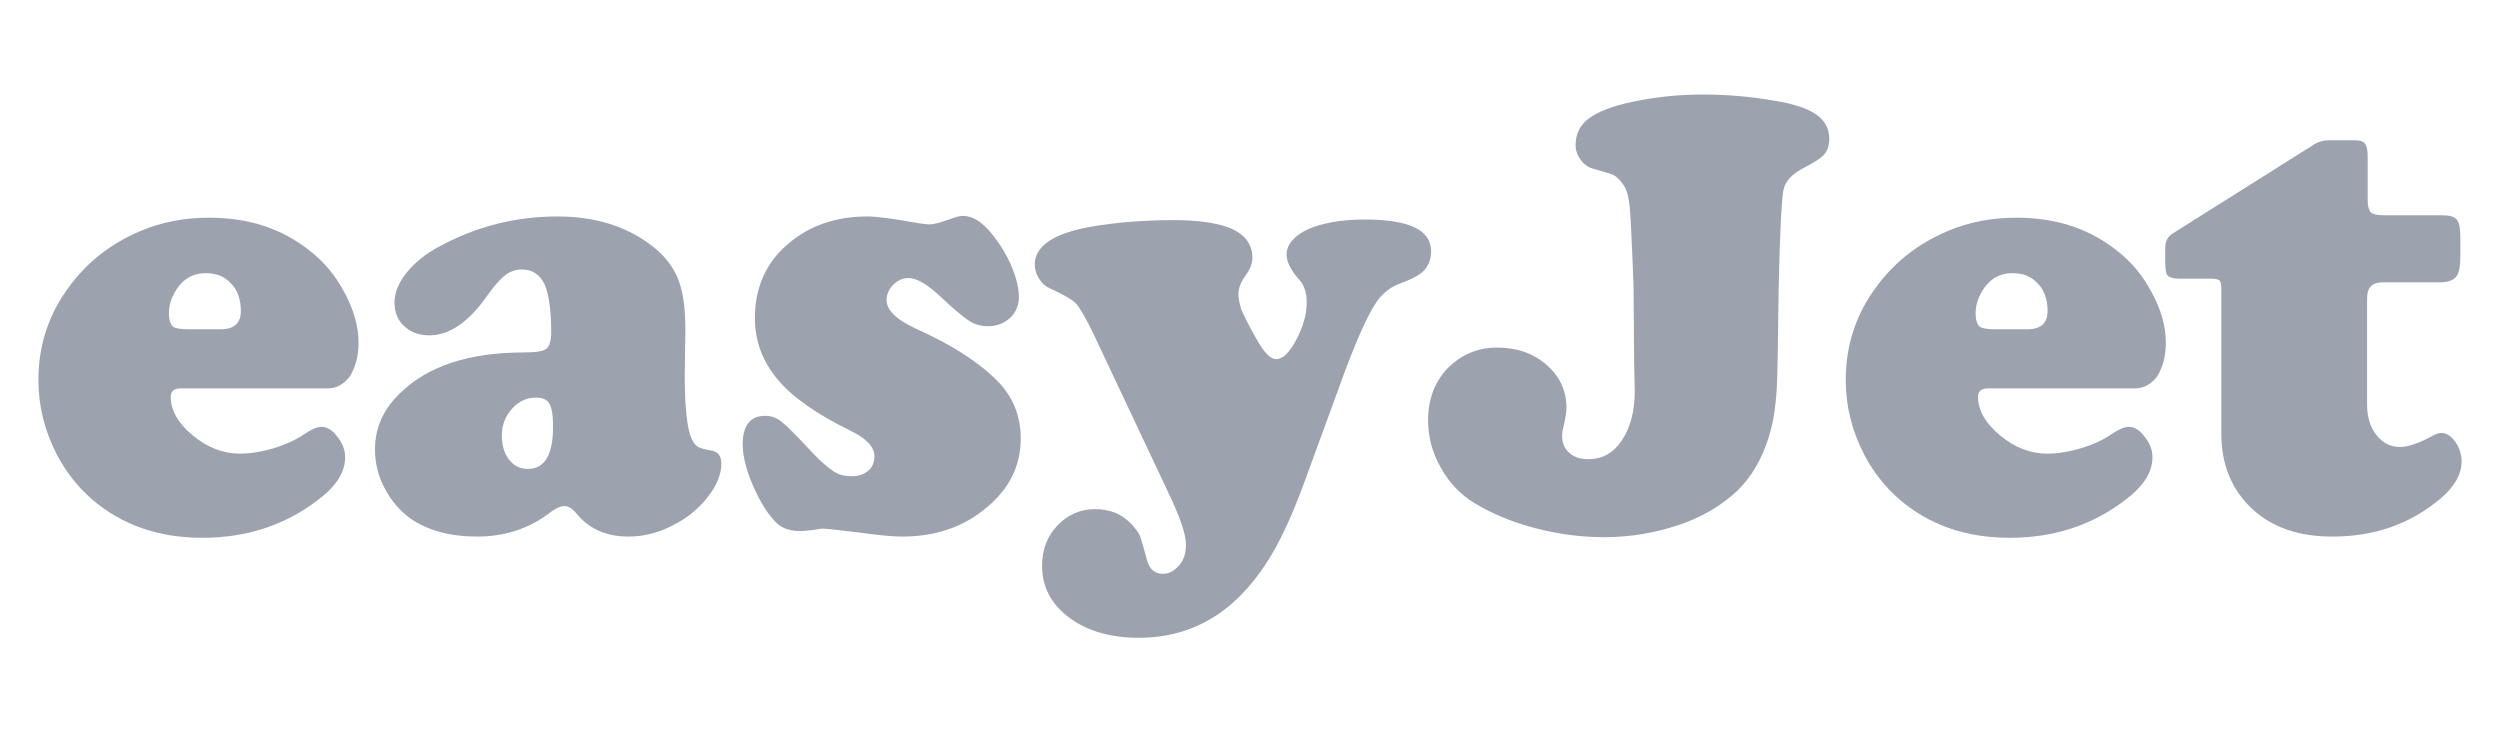 <?xml version="1.0" encoding="utf-8"?>
<!-- Generator: Adobe Illustrator 26.3.1, SVG Export Plug-In . SVG Version: 6.00 Build 0)  -->
<svg version="1.1" id="Layer_1" xmlns="http://www.w3.org/2000/svg" xmlns:xlink="http://www.w3.org/1999/xlink" x="0px" y="0px"
	 width="410px" height="120px" viewBox="0 0 410 120" style="enable-background:new 0 0 410 120;" xml:space="preserve">
<style type="text/css">
	.st0{fill:#9CA3AF;}
</style>
<path class="st0" d="M53.8,63.7H29.6c-1.1,0-1.6,0.5-1.6,1.4c0,2.2,1.2,4.3,3.6,6.3s5,3,7.8,3c1.6,0,3.5-0.3,5.5-0.9
	c2-0.6,3.7-1.4,5-2.3c1.2-0.8,2.1-1.2,2.8-1.2c0.9,0,1.8,0.5,2.6,1.6c0.9,1.1,1.3,2.2,1.3,3.4c0,2.5-1.5,4.8-4.6,7.1
	c-5.4,4.1-11.7,6.1-18.8,6.1c-7.2,0-13.2-2.1-18.1-6.3c-2.4-2.1-4.3-4.5-5.8-7.4c-2-3.9-3-7.9-3-12.2c0-5.7,1.7-10.9,5.2-15.5
	c3-4,6.8-6.9,11.5-8.9c3.5-1.5,7.3-2.2,11.3-2.2c6.5,0,12,1.8,16.6,5.5c2.3,1.8,4.1,4,5.5,6.6c1.6,2.9,2.4,5.7,2.4,8.4
	c0,2.2-0.5,4-1.4,5.5C56.4,63,55.2,63.7,53.8,63.7z M31,54h5.2c2.2,0,3.3-1,3.3-3c0-1.8-0.5-3.4-1.6-4.5c-1.1-1.2-2.4-1.7-4.2-1.7
	c-1.9,0-3.4,0.8-4.5,2.3c-1,1.4-1.5,2.8-1.5,4.3c0,1,0.2,1.7,0.7,2.2C28.9,53.9,29.7,54,31,54z"/>
<path class="st0" d="M91.4,35.5c6,0,11,1.5,15.1,4.5c2.2,1.6,3.7,3.4,4.6,5.5c0.9,2.1,1.3,4.9,1.3,8.5l-0.1,7.6
	c0,5.3,0.4,8.7,1.1,10.3c0.4,0.8,0.7,1.2,1.1,1.4c0.3,0.2,1.1,0.4,2.2,0.6c1.1,0.2,1.6,0.9,1.6,2.2c0,1.6-0.7,3.4-2,5.1
	c-1.3,1.8-3,3.3-5.1,4.5c-2.6,1.5-5.3,2.3-8.1,2.3c-3.6,0-6.4-1.2-8.5-3.7c-0.7-0.9-1.4-1.3-2-1.3c-0.7,0-1.6,0.4-2.7,1.3
	c-3.4,2.5-7.3,3.7-11.6,3.7c-4.5,0-8.1-1-10.9-2.9c-1.8-1.3-3.2-2.9-4.3-5c-1.1-2-1.6-4.2-1.6-6.4c0-3.6,1.4-6.7,4.3-9.4
	c4.5-4.3,11.2-6.5,20.1-6.5c2,0,3.2-0.2,3.7-0.6c0.5-0.4,0.8-1.3,0.8-2.7c0-3.6-0.4-6.3-1.1-7.9c-0.8-1.6-2-2.4-3.7-2.4
	c-1,0-1.9,0.3-2.7,0.9c-0.8,0.6-1.8,1.7-3,3.4c-3,4.3-6.2,6.5-9.5,6.5c-1.7,0-3-0.5-4.1-1.5s-1.6-2.3-1.6-3.9c0-1.6,0.7-3.3,2-4.9
	c1.3-1.6,3.1-3.1,5.4-4.3C78.2,37.1,84.6,35.5,91.4,35.5z M87.9,65.2c-1.5,0-2.8,0.6-3.9,1.8c-1.1,1.2-1.7,2.7-1.7,4.4
	c0,1.6,0.4,3,1.2,4c0.8,1,1.8,1.5,3.1,1.5c2.7,0,4.1-2.3,4.1-6.9c0-1.9-0.2-3.1-0.6-3.8C89.8,65.6,89,65.2,87.9,65.2z"/>
<path class="st0" d="M142.2,35.5c1.7,0,4.5,0.4,8.4,1.1c0.8,0.1,1.4,0.2,1.9,0.2c0.6,0,1.7-0.3,3.4-0.9c0.8-0.3,1.5-0.5,2-0.5
	c1.6,0,3.2,1,4.8,3c1.3,1.6,2.4,3.4,3.2,5.3s1.2,3.6,1.2,5c0,1.4-0.5,2.5-1.4,3.4c-1,0.9-2.2,1.4-3.6,1.4c-1.2,0-2.3-0.3-3.2-0.9
	c-0.9-0.6-2.5-1.9-4.5-3.8c-2.2-2.1-4-3.2-5.4-3.2c-1,0-1.8,0.4-2.5,1.1c-0.7,0.7-1.1,1.5-1.1,2.5c0,1.7,1.6,3.2,4.8,4.7
	c5.8,2.6,10.2,5.4,13.3,8.5c2.6,2.6,3.9,5.8,3.9,9.5c0,4.8-2.1,8.7-6.3,11.9c-3.6,2.8-8,4.2-13.2,4.2c-1.3,0-3.8-0.2-7.3-0.7
	c-3.3-0.4-5.2-0.6-5.6-0.6c-0.4,0-1,0.1-1.5,0.2c-1,0.1-1.7,0.2-2.2,0.2c-1.6,0-2.9-0.4-3.8-1.2c-1.4-1.3-2.7-3.3-3.9-6
	c-1.2-2.7-1.8-5.1-1.8-7c0-3.1,1.2-4.7,3.7-4.7c1,0,1.8,0.3,2.6,0.9c0.8,0.6,2.5,2.3,5.1,5.1c1.4,1.5,2.6,2.5,3.5,3.1s1.9,0.8,3,0.8
	s2-0.3,2.7-0.9c0.7-0.6,1-1.4,1-2.4c0-1.5-1.3-2.9-4-4.2c-5.5-2.7-9.5-5.5-11.9-8.4s-3.7-6.2-3.7-10c0-4.1,1.2-7.6,3.7-10.5
	C131.1,37.7,136,35.5,142.2,35.5z"/>
<path class="st0" d="M220.6,60.8l-6.8,18.6c-1.7,4.6-3.4,8.4-5.1,11.3c-1.7,2.9-3.6,5.4-5.8,7.5c-4.4,4.2-9.8,6.4-16.1,6.4
	c-5.1,0-9.2-1.3-12.3-4c-2.4-2.1-3.6-4.7-3.6-7.8c0-2.6,0.8-4.8,2.5-6.6c1.7-1.8,3.8-2.7,6.2-2.7c2.5,0,4.4,0.8,6,2.5
	c0.7,0.8,1.2,1.4,1.4,2c0.2,0.6,0.6,1.9,1.1,3.8c0.4,1.5,1.2,2.3,2.6,2.3c1.1,0,1.9-0.5,2.7-1.4c0.8-0.9,1.1-2.1,1.1-3.4
	c0-1.6-0.9-4.3-2.7-8.1l-12.4-26.3c-1.3-2.7-2.3-4.4-2.9-5.1c-0.7-0.7-2.1-1.5-4.3-2.5c-0.7-0.3-1.3-0.8-1.8-1.6
	c-0.5-0.8-0.7-1.6-0.7-2.3c0-3,3-5.1,9.1-6.2c4-0.7,8.6-1.1,13.8-1.1c3.6,0,6.5,0.4,8.6,1.1c2.8,1,4.2,2.7,4.2,5.1
	c0,0.9-0.4,1.9-1.2,3c-0.8,1.1-1.1,2.1-1.1,2.9s0.2,1.7,0.5,2.6c0.4,0.9,1.1,2.4,2.3,4.5c1.3,2.4,2.4,3.6,3.4,3.6
	c1.1,0,2.2-1.1,3.3-3.2c1.1-2.1,1.7-4.1,1.7-6.1c0-1.6-0.4-2.9-1.3-3.8c-1.3-1.5-2-2.9-2-4c0-1.7,1.2-3.1,3.5-4.2
	c2.3-1,5.4-1.6,9.3-1.6c7.3,0,10.9,1.7,10.9,5.2c0,1.3-0.4,2.3-1.1,3.1c-0.7,0.8-2.1,1.5-4,2.2c-1.6,0.6-2.9,1.6-3.9,3.1
	C224.3,51.7,222.6,55.5,220.6,60.8z"/>
<path class="st0" d="M279.2,15.5c3.8,0,7.7,0.3,11.7,1c3.2,0.5,5.6,1.3,7,2.3c1.4,1,2.1,2.3,2.1,4c0,1.1-0.3,1.9-0.8,2.5
	c-0.5,0.6-1.6,1.3-3.3,2.2c-2,1-3.1,2.2-3.4,3.6s-0.6,6.8-0.8,16.1c-0.1,9.1-0.2,14.5-0.3,16.3c-0.1,1.8-0.3,3.6-0.6,5.3
	c-1,5-3,8.9-6,11.8c-2.5,2.3-5.6,4.2-9.5,5.5c-3.9,1.3-7.9,2-12.2,2c-3.8,0-7.6-0.5-11.4-1.5c-3.8-1-7.1-2.4-9.9-4.1
	c-2.3-1.4-4.2-3.4-5.5-5.8c-1.4-2.4-2.1-5.1-2.1-7.8c0-3.4,1.1-6.3,3.2-8.5c2.2-2.2,4.9-3.4,8.1-3.4c3.2,0,5.9,0.9,8.1,2.8
	c2.2,1.9,3.3,4.3,3.3,7.1c0,0.7-0.2,1.9-0.6,3.6c-0.1,0.3-0.1,0.7-0.1,1.1c0,1.1,0.4,2,1.2,2.7c0.8,0.7,1.8,1,3.1,1
	c2.3,0,4.1-1,5.5-3.1c1.4-2.1,2.1-4.8,2.1-8.1l-0.1-4.7l-0.1-12.6c-0.3-7.6-0.5-12.1-0.7-13.5c-0.2-1.4-0.5-2.5-1.2-3.3
	c-0.5-0.7-1-1.1-1.4-1.3c-0.4-0.2-1.5-0.5-3.2-1c-0.8-0.2-1.5-0.6-2.1-1.4c-0.6-0.8-0.9-1.6-0.9-2.5c0-1.8,0.7-3.3,2.2-4.4
	c1.5-1.1,3.8-2,7.1-2.7C271.5,15.9,275.3,15.5,279.2,15.5z"/>
<path class="st0" d="M350.1,63.7H326c-1.1,0-1.6,0.5-1.6,1.4c0,2.2,1.2,4.3,3.6,6.3c2.4,2,5,3,7.8,3c1.6,0,3.5-0.3,5.5-0.9
	c2-0.6,3.7-1.4,5-2.3c1.2-0.8,2.1-1.2,2.8-1.2c0.9,0,1.8,0.5,2.6,1.6c0.9,1.1,1.3,2.2,1.3,3.4c0,2.5-1.5,4.8-4.6,7.1
	c-5.4,4.1-11.7,6.1-18.8,6.1c-7.2,0-13.2-2.1-18.1-6.3c-2.4-2.1-4.3-4.5-5.8-7.4c-2-3.9-3-7.9-3-12.2c0-5.7,1.7-10.9,5.2-15.5
	c3-4,6.8-6.9,11.5-8.9c3.5-1.5,7.3-2.2,11.3-2.2c6.5,0,12,1.8,16.6,5.5c2.3,1.8,4.1,4,5.5,6.6c1.6,2.9,2.4,5.7,2.4,8.4
	c0,2.2-0.5,4-1.4,5.5C352.8,63,351.6,63.7,350.1,63.7z M327.3,54h5.2c2.2,0,3.3-1,3.3-3c0-1.8-0.5-3.4-1.6-4.5
	c-1.1-1.2-2.4-1.7-4.2-1.7c-1.9,0-3.4,0.8-4.5,2.3c-1,1.4-1.5,2.8-1.5,4.3c0,1,0.2,1.7,0.7,2.2C325.2,53.9,326.1,54,327.3,54z"/>
<path class="st0" d="M388.2,49v17.3c0,2.1,0.5,3.7,1.5,5s2.3,2,3.9,2c1.3,0,3.1-0.6,5.3-1.8c0.5-0.3,1-0.5,1.5-0.5
	c0.8,0,1.6,0.5,2.3,1.5c0.7,1,1,2.1,1,3.2c0,2.1-1.2,4.2-3.5,6.1c-4.9,4.1-10.7,6.2-17.7,6.2c-5.5,0-9.9-1.5-13.2-4.6
	c-3.3-3.1-5-7.2-5-12.2V47.5c0-0.8-0.1-1.3-0.3-1.5s-0.7-0.3-1.5-0.3h-5.1c-1,0-1.6-0.2-1.9-0.5s-0.4-1.1-0.4-2.3v-2.3
	c0-1,0.4-1.8,1.2-2.3l23.5-14.8c0.6-0.3,1.3-0.5,2.2-0.5h4.2c0.9,0,1.4,0.2,1.7,0.6s0.4,1.2,0.4,2.3v6.9c0,1,0.2,1.7,0.5,2
	c0.3,0.3,1,0.5,2.1,0.5h9.5c1.3,0,2.1,0.2,2.5,0.7c0.4,0.5,0.6,1.4,0.6,3v3c0,1.6-0.2,2.8-0.7,3.4s-1.4,0.9-2.6,0.9h-9.3
	c-1,0-1.6,0.2-1.9,0.5C388.4,47.3,388.2,48,388.2,49z"/>
</svg>
